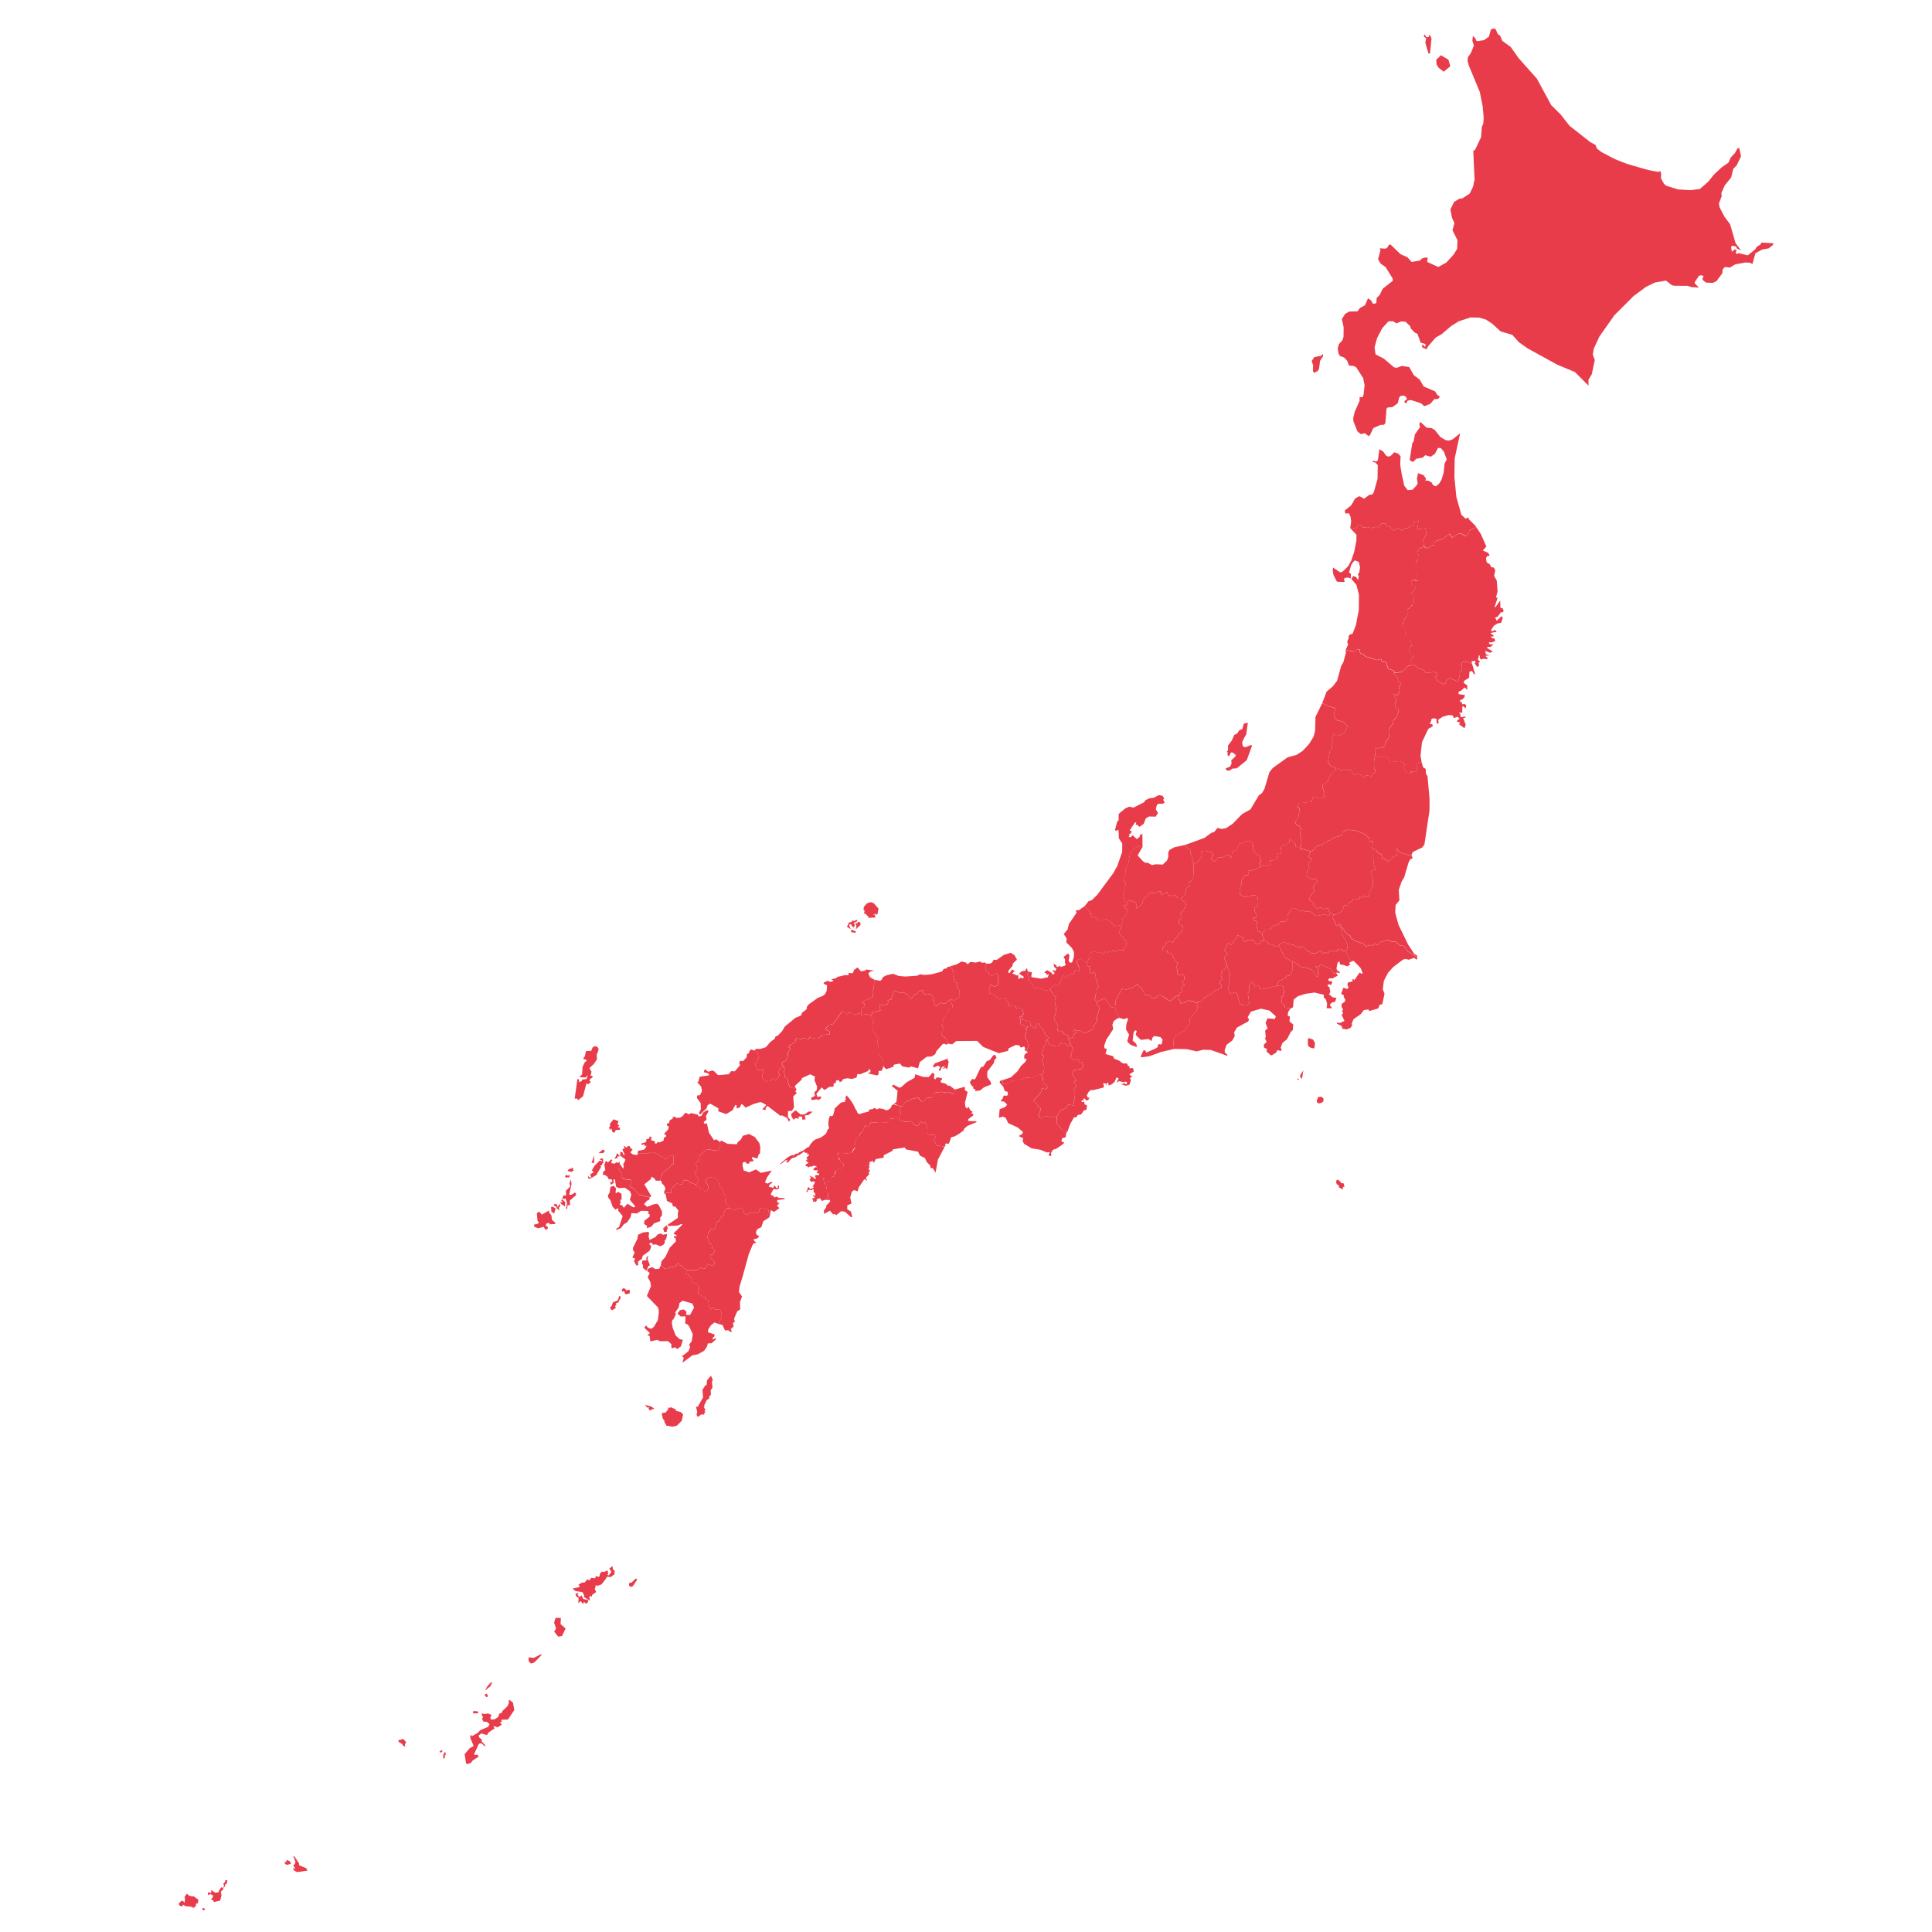 <svg version="1.1" id="svg877" width="1024" height="1024" xmlns="http://www.w3.org/2000/svg" viewBox="0 0 1024 1024" fill="#e83c4b" stroke-linecap="round"><defs id="defs826"><style type="text/css" id="style824"/></defs><g id="g875" transform="translate(66.836 14.997) scale(1.936)"><path id="JP-23" d="M274.27 277.6l-.17-.35.5-1.77-.86-1.4.11-1.46.46-1.37-.25-.32-.89.36-1.14-.35-.97-1.57-.32-1.21.22-2.19 1.69-2.97 1.28.15 1.66-.5 1.48-1.13-.02.57 1.18.87-.03.65.5.21-.09.48.27.32.32.15.3-.21.94.39.52.71.85-.17.92-.73.63-.01.75.47-.07.24.84.05-.02.31.99.5 1.72-1.4.8-.08-.32.83.64.81-.01.51 1.26-.26.85-.55 1.56.3.22.39.84-.27-.31.98.52.5-.58.57.08.47-.46.24-1.46 2-.03 1.06-1.28 1.93-2.75 1.53-.43 1.23.16 2.32-3.41.79-3.43 1.23-2.03.27-.26-.21.8-1.71.49.05.25.57 2.36-1.02.86-.53-.1-.44.45-.36.48.15.22-.19.21-1.14-.57-.7-1.69-.31-.52.46-.24.93-.81-.57-2.13.25-1.42-1.37.31-1.08-.44-.19-.42.59-.27 2.22 1.02.93.15.88-1.69-.6z"/><path id="JP-05" d="M337.52 155.13l-.69-2.75-1.39-1.62.51-.81.74.23.6.89.19-1.14-.26-.41.4-.61.19-1.4-.34-1.41-1.07-.44-.45.43-.54.81-.61 2.06.54.42-.08 1.26-.75-.29-.89.15-.19.25.17.85-2.1-.09-.96-1.84-.22-1.3.14-.73 1.93 1.32.67-.21 1.48-1.46.87-1.57.8-2.39.6-3 .03-1.67-1.72-1.81.51-.11 1.13.35.26-.87.77-.35.54.32.21.49 1.48-.13.81.28 1.35-.38.86.18.5-1 1.31-.11.27.84h.8l1.15 1.19 1-.84 1.25.84.79-.63.76-.05.72-.62.71.1.24-1.08 1.23-.49-.16 2.35 2.13-.23.28 1.84-.41.27-.5 1.22.14 1.31-.4.57-.61.22-.81 1.11.4.49-.15 1.56-.52.46-.05 2.68.62 2.5-.56.18-.49-.48-.82.45.07 1.06 1.12.66-.82 1.47-.39.14.66 1.17.13 1.08-.51 1.19-.27-.03-.61.86-.42.11.21.72-.43 1.34-.78.85.05.81-.45.12-.05.65.39.09.6 1.25-.15.92.53.75 1.12.77-.33 1.06.85.44-.6.3-.47.83.27.22-.28.97.97.38.14.4-.79 1.37.08 1.15-.71.17-1.64 1.57-1.76.36-.27-.18-.24-.45-1.52-.53-.58-1.8-1.06-.08-.35-.77-1.08.27-3.08-.94-.79-.7-.71-.18-.2-1.17-.98.24-.37.46-2.51-.41.68-1.47-.23-.93.39-.78-.04-.53.39-.61.7-.11.94-2.39.8-4.19z"/><path id="JP-02" d="M358.65 125.37l.92-.83.58-1.05.57-1.85.23-2.45.59-1.14-.72-2.06-.86-1.04-.79-.08-.85 1.61-1.13.81-1.52-.42-.67.65-1.81.34-.85.87-.93-.47.69-4.59.42-.66.31-1.84 1.43-2.03-.22-.82.3-.55 1.72 1.57 1.32.11.89.5 1.57 1.97 1.46.85.89.11 1-.37 2.04-1.67-1.49 6.85-.1 5.09.55 5.55 1.37 4.86 1.18 1.09.67-.39.23.55 1.91 1.89-.47.54-1.39.62-.11.83-.89.69-1.24-.77-.68.09-1.72 1.1-.68-1.08-1.96 1.49-1.52.38-.74.5-.04.72-.46.02-1 .78-.94-.01-.46-.68-.14-1.31.5-1.22.41-.27-.28-1.84-2.13.23.16-2.35-1.23.49-.24 1.08-.71-.1-.72.62-.76.05-.79.63-1.25-.84-1 .84-1.15-1.19h-.8l-.27-.84-1.31.11-.5 1-.86-.18-1.35.38-.81-.28-1.48.13-.21-.49-.54-.32-.77.35-.26.87-1.13-.35-.51.11.26-1.78-.19-1.44-.45-.86-.96.05-.15-.82 1.78-1.42 1.02-1.8.65-.44.61-.25 1.23.69 1.43-1.07.81-.1.42-.61 1.02-3.61.07-3.8-.69-.75-.7-.08.17-.39.88.23.38-.43.4-2.95 1.09.69.67.99.64.36.67-.19 1-1.01 1.09.38.65.72-.11 2.27.39 2.52.73 3.28.93 1.19 1.33-.11 1.19-1.28.22-.56-.22-1.24.33-1.45 1.49.54.68.96-.18.55.73-.01.92.45.53.88z"/><path id="JP-12" d="M333.18 262.84l.14-.21.96.42.39-.47-.3-.72.09-.58 1.35-.38-.12-.51.28-.13.24.38 1.51-2.16.57.45.23-.35-.54-1.29-.76-.83-1.21-1.19-.69.29-.35-.76-1.08-2.26.34-.26.22-1.33-1.68-3.22-.05-1.04-.71-1.41.42.03.33.84 1.63 2.01.72.24.2.71 1.04.7 2.46.86.58.72 1.02-.41.86.11.59-.4.8.23.86-.82 2.01-.52 1.08.52.91-.04 1.13.97 1.23.26 1.11 1.53 2.5 1.54-.11.65-.76-.51-1.5.5-.8-.22-.75.19-2.72 2.07-1.39 1.57-1.12 2.16-.29 2.32.47 1.23-.61 2.85-.67.14-.47 1.02-.28.1-2.15.62-.23-.44-1.28.19-.81 1.1-1.97 1.36-.51 1.21.1.58-.45.61-1.04.43-1.17-.21-.19-.72-1.31-.67.03-.29.8.11 1.25-.56-.78-1.66.46-.5-.36-.36.29-.7-.41-.57.01-.83.92-.71.08-.52-.44-.75.06-.39-.75-.46z"/><path id="JP-38" d="M188.1 312.49l.23-.43.35-.26.35.04.02-.2-.29-.13-.38-.16-.47.16-.28.23-.44-.25-.2.38-.4-.13-.14-.23h-.46l.13-.45.17-.13.14-.1.31-.12-.03-.17-.04-.25-.3.03-.22-.37.35-.29-.07-.36-.27-.07.35-.32.16-.04.22-.27.09-.46-.23.13-.4-.05.17-.41-.51.1-.33-.36-.23.06-.35.29-.86.6-.52.14-.33.37-1.1.33-.57.53-.16.31-.31.28-.51.06-.03-.24.35-.22.01-.17-.51.02-.85.71-.51.31-.25.01 2.15-1.81.51-.3.66-.36.57.08.31-.33.31-.14.46-.04.24-.14.1-.18 1.16-.52.86-.64.75-.4.21-.5.83-.99.63-.46 1.55-.56 1.22-.91.21-.24.37-.98.45-.4-.23-.72-.01-.99.2-1.04.24-.66.43.17.43-.29.34-1.22.07-.62 1.77-1.67 1.11-.17-.06-.45.26-.17-.15-.56.36-.6.75.87.98 1.41.72 1.48.38.6.13.43.5.36.95-.32 1.38-.34.37-.1-.12-.46 1.2-.2.24-.26.38.05.37.33.7-.3.68.1.48.1.73.33.5-.07.69-.5.2-.34.14-.44.16-.08.4-.27.33.27.95.13.61.34-.29.68.27.49v1.04l-.22.61-.34.29-.41.01-.65-.01-.47.33-.51-.34-.21.04-.56.77-.21.27-.2.16-2.07.07-.8-.13-1.47.02-.2.17-.22.73-.18.11-.52.19-.34-.34-.2.02-.26.69-.39.79-.4.4-.35.5-.06.55-.22.28-.61.1-.18.65-.25.73-.19.46.29.29.04.52-.36.27-.57.88-.01.27-1.2.34-.21-.13-.66.08-1.3-.21-.41.11-.32.3.35.32.15.94.15.2h.2l.23.72.45.14.27.36.04.57-.08.22-.8.46-1.21.42-.31.52-.18 1.14-.43.03-.17.15-.14.47-.71.9-.19.07-.95-.92-.11-.27-.2.07-.14.29.29.62-.03.26.47.51.21.05.09.3-.2.92.3.31.21.94-.01 1.33-.41.1-.05.38-.32-.12-.94.35-.14-.27-.25-.34-.09-.18-.46.16-.19.09-.26.06-.02.29.02.13-.19.26-.35-.03-.27.01-.25-.04.08-.37-.32-.38.1-.12.36-.04.35-.26-.63-.34.28-.23.24.14.15.04.14-.1-.21-.39.1-.26-.3-.14-.12-.04-.01-.83-.28-.04-.35.33-.42-.24-.38.17-.13.08-.09.21-.05.29-.36-.18.33-.4.02-.38.15-.35.22-.05.2.11.14.34.33-.06.57-.22.13-.27-.3-.12.21-.39.38-.6-.02-.33-.39-.09-.15.01-.22.08-.15.13-.22-.14.05-.25-.36-.17.15-.33.29-.35-.52-.56.51.2.69.34.29.33.35.02-.08-.37-.2-.41.31-.27.56.04.23-.03.09-.16-.14-.34-.28.04-.38-.34.39-.21.04-.31-.8.05z"/><path id="JP-18" d="M252.29 257.91l1.16.72.07.38.31-.04.42-.26-.65-.81.2-.13.54.36.37-.65-.58-.45-.25-.84.59.15.43.69.76-.4.15.35 1.22-.36.23-.43-.25-.32.06-.95-.43-.68 1.24-.99.39.6-.23 1.43.36.54.6-.11.48-1.52.02-1.28-.57-1.13-1.52-1.52.08-1.1-.79-1.19 1.06-1.27.35-1.49 2.1-3.09-.24-.66h.85l1.53-1.09 1.68 1.59.25 1.25.41.38.9-.13.65.76.47.05 1.75-.42 1.86 1.46.24.62 1.89-.48.21.49-.49.37-.25 1.39.5.37-.05.53.79.28-.13.49.64.53.3 1.22-.63.46-.17.78-1.34-.02-1.13.49-.42-.52-.46.45-.52-.17-.49.44-.82-.21-.56.77-.3-.51-1.06.02-1.17-.42-.9.48-.01.97-.99 1.64-1.81-.94-.67.13-.31.67.83 1.76-.13.75-1.1-.32-.35 1.07-1.29.13-.45.87-.46.1-.77-.77-1.04 2.77-.57.28-.35-.4-.66-.01-.05.5-.37.1-.45.74-1.37.26-1.51-.59-1.73-.19-.13-.87-1.31-1.21.29-1-.52-.42.41-.9.88.17-.21 1.09.18.25 2.58.39 1.78-.38.27-.88-.65.27-.03-.5-.57-.11.52-.59z"/><path id="JP-40" d="M147.17 302.8l1.24-1.35.14-.6-.12-.36-.33.01-.06-.68.56-.05.25-.81.85-.52-.08-.39.78-.03.25.3 1.04-.11.68-.4.71-.94 1.1.45.45-.34 1.79.39.43.58.74-.28.32-.77 1.16-.76.4.31-.72 1.35.17.96-.79.7.22.46.66-.13.55 2.53 1.4 2.1.56-.28 1.08.76-.15.37.3.8-.39.52.13.46-1.91.11-.97-.27-.93.23-1.61 1.38-.3 1.65-.49.13-.47.69.3.16.29.95-.14.64-.52.26-.12.38.36.19-.03.62.84.73-.48 1.38-.35.25-1.53-.52-.67-.61-.81.04-.16-.4-.53 1.44-1.5-.17-1.62 1.49.18 1.07-2.14-.08.48-1.1-.32-.8-.74-.78.03-.41-.37-.19.17-1.23.59-1.04 1.85-1.42.51-.86.51.03.02-2.25-.41-.21-.74.25-.99.95-.62-.71-.77-.17-1.7-1.07-.48.22-.86-.24-.69.32-2.63-.08.15-.68 1.61-.32.54-.64.19-.55-.42.3-.15-.45-.27-.16-.45.24-.22-.4 1.19-.35.29-.38-.12-.38.85-.3.15-.61.59.4-.25.37.18.42.82.14.11.7.48-.08.16-.34.66.07 1.04-.49.12-.84.57-.23-.08-.6z"/><path id="JP-07" d="M355.44 223.47l-.62.81-2.49 1.19-.39.66.04.48-3.43-1.04-.57-1.03-.34.46.46 1.3-1.12.49-1.46 1.4-.43-.57-1.14-.42-.33-1.16-.82-.25-.76-1.02-.55-.03-.33-.33.16-1.86-.85.05-.23-.94-1.02-.98-2.39-1-2.41-.28-1.36.59-.18.91-2.79.87-.26.42-.79.19-.23.44-.63.09-.92.74-1.36.24-.71 1.02-.94.43-2.3-.72-.52.2-.01-.37.24-.42-.11-1.34.22-.78-.42-1.39.35-1.28-.47-.93-.68-.16-.59-.8.97-1.4.2-1.16.14-1.19-.67-.56.57-.92 2.15-.24.55-.29.68.24.32-1.19.41-.16.47-.04.39.32.37-.24 1.26.22.48-.23-.38-.82.09-.81-.42-1.03.03-.73 1.53-1.04-.13-.24.71-1.3 1.58-1.71.79-.18.63.68.94-.58.61.39.63-.07.33-.35.97 1.68 1.23-.46 1.47 1.12.74-.56 1.3.26 1.33-1.61-.55-.41-.04-2.01.3-1.71 1.39.66 1.13-.57 1.14.69.37 1.09 2.65-.27.82.28.56.46-.18 1.14.28.75.63.5 1.21.27.15-.16-.47-.39 1.58.06.13-.22-.03-2.17.72-.27.69.18.38 1.28.71.43.05 1.28.44.75.55 6.03v3.31zm-3.43 3.16l.03.01z"/><path id="JP-21" d="M265.76 266.48l-.72-.69.32-.21.02-.93.32-.52.04-1.34.55-.44-.53-.85.09-1-.63-.64.24-.89-.55-.71-.31.5-.78-.29.12-1.6-.66-.07-.26-1.07.98-1.64.01-.97.9-.48 1.17.42 1.06-.01.3.51.56-.77.82.22.48-.44.52.17.46-.44.41.52 1.13-.49 1.35.02.17-.78.62-.46-.3-1.22-.64-.52.12-.49-.79-.28.05-.53-.49-.37.24-1.39.5-.37-.21-.49.5-1.09-.23-.74.61-.23.94-1.67-.04-.39-.76-.43-.25-.58.58-.08.29-1.06.77-.56.25.59.35-.36.92.51.34.77-.26.73.34.08 1.39-1.22.25-1.15 2.08-2.02.55-.02.25.44 1.46-.69.59.05.04.88.21.04 1.35-.8.28.78 1.13.35.71-.34.84.82.94.07.13.51 1.03.66.09.53-.09.78-1.39 1.81.38.55-.05.52-.75.71-.01.81.46.5.72.25-.39 1.57-1 .76-.37.92-.44.1-.52 1.06-.42.07-.33-.33-1.15.35-.35 1.06-.59.25-.11.54.29.39 1.04.01.05.51 1.23.37.8 1.79.78.7-.43 1.28.39.45-.07 1.1.31.55 1.07-.32.57.54v.91l-.65.7.71.98-.87.29.26 1.27-.84.65.01.53-.8.08-1.72 1.4-.99-.49.02-.32-.84-.04.07-.24-.75-.48-.63.02-.92.73-.85.17-.52-.71-.94-.39-.3.21-.32-.15-.27-.32.09-.49-.49-.2.03-.65-1.18-.87.02-.56-1.49 1.12-1.66.5-1.27-.15-1.69 2.98-.22 2.19-1.08-.12-1.69-2.5z"/><path id="JP-10" d="M329.7 242.25l-.31.58-.49.18-.52-.48-2.54.48-1.81-1.34-.86.21-.97-.29-.6.15-1.69-.86-.7-.05-1.23 1.97-.02.93-.42.76-1.53.07-.46.78-1.52.4-.92 1.01-1.23.02-.75 1.01-.36.09-.36-.52-.61-.19-.38-1.77.33-.35-.28-.67-.65-.08-.44-.76.16-.17.46.33.45-.48.03-.81-.42-.44-.23-1.11 1.03-.68.07-1.48-.29-1.15-.83-.25-.7.1-.44.4-.88-.25-.21.31-.43-.07-1.25-.74-.06-1.3.6-1.66-.02-.99.96-1.18.96-.16.01-1.09 1.79-.36 1.55-.83.25.17.36-.63 1.2.44.79-.67-.1-1 .64.03 1.49-.62-.25-.44.29-.95.85.11.09-.26-.27-1.93 1.64-.28.82-.73.12-.95 1.54 1.55.11.76.92.07.23.34.01.37.52-.2 2.3.71-.58 1.54 1.02.44-1.02 1.41.28 1.17-.59.89-.18 1.37 1.47.74 1.23-.07.34.68-.82.65-.4 1.2.33.76-1.19 1.55-.18.96 1.05.78-.04.58 1.11.97 1.01-.29.71.43 1.11-.18.38.24-.09.28z"/><path id="JP-28" d="M227.25 277.27l-1.09.9-1.21-.22-.54-1.37-1.08-.96-.18-.47.7-1.31-.68-.85.35-.32.15-.91-.2-.59.92-.54.06-.93.59-.25.24-1.1.24-.26.67.07.08-.78-.63-.66.44-.8.58.26 1.64-1.15-.26-1.16.15-.43-.73-.96.09-1.08-.73-.34-.49-1.88.12-1.02-.38-.77-.69-.52 2.13-.66 1.22-.74 1.2.31.42.47.82-.67 1.38.2 1.28-.29.45.33.98-.06.02 2.02.86.8.21.61.72.18 1.33-.66.32.54v2.63l-.91.52-1.14-.55-.37 1 .02 1.27 1.49.61 1.32 1.13.76-.46 1.02.02.02.78.86.82-.25.55.55.24.43-.36.81.04.22.06.04.73.85-.18.97.49.29 1.26-.38.21-.17.54-.43-.05-.29.31.4.24.08.97-.24.36 1.4.81.96.14-.91.51.43.25-.47 2.04.74 1.24.15 1.43-.54 1.21-.44-.33.14-.47-.25-.52-.92.32-.42-.6-.97-.13-1.98.94-.1.68-2.58.64-4.27-1.72-1.67-1.65zm9.4 11.08l.22.77-2.06.84-.98.82-1.34.19-.01-.45-.59-.31.06-.5-.43-.16-.54-1.01.67-.96.38.24.47-.24 1.33-2.82.4-.46.41.01.95-1.5.95-.43.77-1.12.55-.29.44.83-.6.72-.15.77-1.78 2.33-.01 1.54z"/><path id="JP-01" d="M344.04 71.29l2.71-2.13.04-.59-1.96-3.17-1.38-.99-.7-1.16.68-2.54-.27-.48 1.64.11.6-.42.21-.54.53-.21 2.75 2.66 1.93.87 1.13 1.28 2.48-.47.17-.42 1.02-.32.72.02-.14 1.17 3.04 1.39 2.2-1.22 1.97-2.15.99-1.6.1-2.35-1.38-2.76.54-1.94-.66-1.44-.45-2.27 1.02-2.1 1.47-.89.76-.05 2.03-1.32.93-1.89.41-1.95-.35-7.86.5-.32 1.64-3.44.21-2.86.38-.79.13-1.6-.3-3.27-.77-3.84-3.04-7.32-.31-1.16.07-.99.86-1.27.79-1.95-.41-1.4.15-1.28.75.77.13.52.39.16 1.76-.28 1.35-.94.55-1.99.87-.31.47.33.56 1.29.59.34.63 1.47 2.32 1.7 2.21 3.12 4.95 5.56 3.91 7.23 2.58 2.55 2.44 3.1 5.58 4.4 1.57.89.33.95 1.26.96 3.7 1.94 3.24 1.28 5.88 1.69 2.79.53.44-.31.29.77-.06 1.28.87 1.55.58.48 3.21 1.01 3.41.21 2.57-.32 2.28-1.99 1.54-1.92 2.18-2.04 1.83-1.26.66-1.45 1.1-1.16.78-1.38.46.03.45 2.23-1.21 2.49-.91.92-.6 2.4-1.73 2.13-.94 2.12.1.83-.77 2.05.22 1.06 1.35 2.58 1.49 1.97 1.52 5.23 1.49 1.96-1.16-.53-.19-.53-1.14-.22-.24.37.21 1.26.86-.67.47.4-.29.55.37.39.4-.28 2.55.62 2.09-1.7.32-.6 1.11-.71.24-.5 3.28.2-.19.5-1.17.91-1.73.31-1.87 1.03-.8 2.93-.77-.36-1.24-.05-2.71.51-1.51.9-1.26-.21-.62.6-.14 1.15-1.6 2.15-1.02.49-1.9-.1-.9-.79.03-.53.33-.31-.55-.37-.73.1-1.19 1.73-.02.41 1.15 1.13-2.01-.12-1.15-.35-3.58-.02-.69-.15-1.58-1.27-3.06.54-2.43 1.18-3.4 2.53-5.27 5.27-4.08 5.8-1.53 3.31-.28 1.67.55 1.44-.82 3.88-.91 1.53v1.61l-3.7-3.72-4.85-2.02-8.09-4.45-2.38-1.67-1.84-2.05-3.21-.94-2.21-2.05-1.82-1.2-1.83-.53-2.38-.04-3.17 1.04-2.08 1.29-2.68 2.28-1.59.89-2.12 2.45-.34.75-1.07-.4-.33-.55.38-.29.59.64.12-.81-1.35-.41-.87-2.37-.79-.4-1.07-1.12-.12-.58-1.27-1.23-1.24-.09-1.25.53-.97-.59-1.21.03-1.68 1.81-1.44 2.75-.71 2.55.28 1.94 2.32 1.2 2.74 2.35.75.14 1.37-.53 2.04.31 1.23 2.21 1.63 1.22 1.08 1.88 3.15 1.36.55.89.79.59-.61.61-.95.01-1.1 1.3-1.66.66-.86-.79-2.78-.91-.93.16-.28.62-.41.1-.18-.61.68-.45-.2-.67-.59-.37-.86.08-.41.33-.43 1.68-1.44 1.06-1.29.1-.35.33-.31 3.94-.4.48-.94.03-1.96.87-.9 1.89-.39.32-1.02-.8-1.14.22-.9-.71-1.08-2.72-.09-.86.41-1.77 1.35-3.03v-1.05l.77.08.29-.59.31-2.7-.4-1.98-1.9-2.94-.67-.36-1.3-.12-.51-1.33-.85-.88-1.14-.41-.39-.73-.19-1.39.31-1.12.94-1.03.33-.95.03-2.65-.49-2.23.92-1.45 1.12-.62 2.28-.06.61-.91 1.39-.73.85-1.92.82.57.56.97.89-.23.09-1.39.82-.84zm14.72-61.43l-.09-1.23 1.28-1.25 2.07 1.21.51 1.81-1.81 1.49-1.37-1.07zm-31.88 81.17l-.29 2.22-.39.63-.65.23-.02.36-.61-.54.06-1.71-.42-1.11.74-1.09 1.91-.38.46-.52.03.64zm30.35-86.78l-.26 2.59-.39.13L355.7 4l.22-1.31-.61-.34.09-.73.65.85.66-.15-.02-.59.34.27.35.78z"/><path id="JP-34" d="M191.21 290.66l-.78-.7-1.45 1.75.31.9.76-.2.32.31-.15.21-.7.53-.28-.28-1.54.26-.18-.59 1.14-.63-.25-.46.14-.63.53-.44.08-.97-.71-1.73.15-.97-1.31-.65-2.28 1.04-.02.37-1.73 1.61-.21.51.27.15-.33.19-1.28-.31-.5-1.46.08-.63-.92-.78-.24-1.36.17-.81-.3-.68-.49-.63.3-.64.6-.18.63-.68.21-1.78.7-1.03-.55-.34.3-.48 1.45-.86.31-1.14.79.11.4.48.21-.44 1.24-.13.52.42.51-.43-.07-.25.41-.14.25.41 1.63.13 1.47-1.06 1.76-.14-.01-.87-.69-.21-.38-.47.85-1 1.19-.25 2.4-3.33.4-.07 1.15.7.79-.62.98.79 1.42-.42.58.22v.26l2.1-.32.42.5 1.01 1.22-.46 1.21-.01 1.6 1.6 2-.29 1.12.41 1.9-.01 1.38 1.21 1.65.12 1.74-.45 1.24-.88.09-.04.9-.33.31-2.4-.51-.04-.21.57-.19-.04-.6-.56-.21.07.43-.66.3-1.65.67-.74-.09-.23.98-1.26.39-1.28-.21-1.15.26-.35.57-.55.26-.25-.56-.71.08-.26.86-.45-.15-.04.98-1.16.08z"/><path id="JP-08" d="M347.55 240.03l-.1 2.12.89 3.27 2.68 5.5 1.63 2.49.82.47.04.45-2.5-1.54-1.11-1.53-1.23-.26-1.13-.97-.91.04-1.08-.52-2.01.52-.86.82-.8-.23-.59.4-.86-.11-1.02.41-.58-.72-2.46-.86-1.04-.7-.2-.71-.72-.24-1.63-2.01-.33-.84-.42-.03-.39.35-.39-.1-.87-1.96.17-.89.73-.06 1.65-.87.55-1.69 1.13.28.12-.88 1-.47.13-.45 1.56-.08.26-.13.05-.52.67.24.41-.46.44-.02.28.39.67-.21.21-1.17.92-1.85-.02-1.81-.57-1.95.28-.38.95-.21.1-.31-.63-1 .22-1.3-.28-.99.09-1.99.55.03.76 1.02.82.25.33 1.16 1.14.42.43.57 1.46-1.4 1.12-.49-.46-1.3.34-.46.57 1.03 3.43 1.04.04.02.03.01.18.64-.63.17-.49.95-1.18 4-.7 1.17-.78 2.27.16 2.88z"/><path id="JP-17" d="M271.76 220.87l-.06-1.29-.32-.14-.36.34-.3-.28.61-2.33.4-.35v-1.67l.35-.38 1.44-1.17 1.13-.51 1.13.28 2.9-1.48.42-.58.98-.48 1.27-.17 1.32-.71 1.03.13.47.66-.24.47.41.81-.61.29-1.01-.04-.53.36-.28 1.17.6 1.05-.66.98-1.79-.05-.89.5-.57 1.49-1.16.86-.56-.53-.49-.08.17-.61h-.35l-1.46 2.17.54.23-.17.62-.51.12.12.43-.26.39.56.09.56-.57 1.13 1.11.75-.65.2-.68h.56l.04 3.49-1.24-.1-.72.26-1.4 1.37-.6 3.49-.55.65-.16.98.23.46-.76 1.23.19 1.13.46.58-.75 2.96.45 1.88-.32.42.14.88.25.58.76.43.04.39-.94 1.68-.6.23.22.73-.5 1.09-1.89.48-.24-.62-1.86-1.46-1.75.42-.47-.05-.65-.76-.9.13-.41-.38-.25-1.25-1.68-1.59 1.1-1.4.92-.32 1.41-1.36 4.47-6.03 1.09-1.97 1.33-3.8.04-2.3-.95-1.48z"/><path id="JP-03" d="M373.89 165.92l.42.16.05.45-.83-.04.53.53.5-.01.33.68-1.03.43-.73-.03.01.36.49.27.55-.12.01.24-.66.53-.74-.03-.26.27 1.67 1.04-.86.3-1.26-.53.21.97 1.02.26-1.22.18.74.57-.27.28-1.09-.08-.47.25-.42-.47.04-.57-.35-.17.06.61-.3.44.69.86-.43.06.11.91-.47.34-.72-.96.25-.53-.2-.19-.92.09.16.75-1.17-.49-1.44-.13-.24.52.11 1.78-.68.7.1.51-.5 1.94-2.45-1-.9.87-.17.7-.52.18-1.77-1.01-.47-1.09.59-.55-.25-.5-.72-.2-2.21.25-.55-.81-1.44-.48-1.22-.91-.95.14-.08-1.15.79-1.37-.14-.4-.97-.38.28-.97-.27-.22.47-.83.6-.3-.85-.44.33-1.06-1.12-.77-.53-.75.15-.92-.6-1.25-.39-.09.05-.65.45-.12-.05-.81.78-.85.43-1.34-.21-.72.42-.11.61-.86.27.03.51-1.19-.13-1.08-.66-1.17.39-.14.82-1.47-1.12-.66-.07-1.06.82-.45.49.48.56-.18-.62-2.5.05-2.68.52-.46.15-1.56-.4-.49.81-1.11.61-.22.4-.57.46.68.94.01 1-.78.46-.02.04-.72.74-.5 1.52-.38 1.96-1.49.68 1.08 1.72-1.1.68-.09 1.24.77.89-.69.11-.83 1.39-.62.47-.54 1.37 2.04 1.54 3.46-.98 1.08 1.39.6.46.64-.12.25-.49.01-.36.54.11.98.33.48.51.17.49.89.69.12.4.7-.32 1.6.72 1.21.23 2.98-.42 1.69.44.07-.85 2.57h.25l1.33-1.8.02 2.02.6.08.29.7-.15.36-.62.08-.86 1.17-.7.25.43.88 1.16-1.13.31-.05.2.37-.43 1.33-1.12.26-.89.6-.81 1.19.34.35.79-.42.44.54-1.7.29z"/><path id="JP-39" d="M200.54 317.38l-.24 1.03-1.01-.35-.6.44-.44 1.59.34 1.66-1.14.48-.02 1.1 1.03.63.33 1.48-.31.05-1.68-1.5-.77-.11h-.35l-1.21 1.04-.59-.36-.28.2-.91-1.06-1.59.88-.09-.84.68-1.01-.05-.36 1.16-1.26-.24-.38-.83.07.05-.38.41-.1.01-1.33-.51-1.25.2-.92-.76-.86-.27-.88.34-.37 1.05 1.18.19-.07.85-1.38.6-.17.49-1.66 1.21-.42.89-.67-.04-.57-.71-.51-1.08-2.18.73-.41 2.17.26 1.2-.34.94-1.42-.32-.8.62-1.84.83-.38.06-.55.75-.9.65-1.48.54.33.52-.19.59-1.01 4.34.04.97-1.2.71.3.47-.33h1.06l.37.54 1.34.52 1.81-.17.65.9.79.32.61-.2.42-.81.39-.13.25.46.7-.17.51 1.26.1 2 1.97.05.23.8-.47.54.1.47.78 1.19 2.11.22-1.88 3.58-.65 3.57-.74-1.21h-.61l-.12-.73-.98-1-.43-1.03-1.41-.68-.51-1.08-3.23-.6-.45-.55-3.15.5-.25.47-2.33 1.17.02.64-2.19.41-.55 1.07-.25-.58-.92.3.08.62-.27.28.21.44-.34.8.34-.09.07.53-.33.19.19.56-.9.94.25.73-.24.15-.07-.4-.44.03z"/><path id="JP-37" d="M213.71 288.54l2.14-1.22.18-.96 2.08.7 1.61.07 1.07-1.2.53.38-.19.96.18.37.36.06.13-.4.45-.09 1.11.23-.01.41-.39.31.19.48 1.13.26.82.63.39-.06 1.37 1.05-.16.96-.42.22-1.09-.58-.28.3-1.63-.26-1.7.18-.74.58.06.42-.32.34-1.24.14-1.17.91h-.47l-.86-.97-1.38.25-.76.29-.28.5-.58-.19-1 .84-.14.51-.62.22-1.88-.74.69-.5.33-3.08-1.51-1.21.07-.33.31-.09 1.59.8.55-.17z"/><path id="JP-43" d="M153.66 339.94l-1.25-.65-.26-.49-.57-.13-.4-.71-.54.76-.91.41-.84-.01-.6.55-1.04-.16-.32-.62-.54-.26.18-1.08 1.04-1.13 1.25-2.63 1.66-1.67-.12-.96-.38-.03-.07-.45.67.03.13-.22-.9-.55 2.44-2.42-.23-.2-1.11.46-2.62.1.01-.38 2.72-1.83-.02-1.52.23-.35-.85-1.16-.77-.18-.13-.75-1.46-.68-.32-1.75-.57-.48 2.14.08-.18-1.07 1.62-1.49 1.5.17.53-1.44.16.4.81-.04.67.61 1.53.52-.01.29.87.17.6.79.63.05.4.63.38.01.49-.63.18-.85-.83-1.21.13-.74 1.02-.56 1.41.26 1.04 1.09.19 1.17.86.78.59 1.62.21 2.27 1.4 1.27-1.26.16-.56 1-.03.9-.97.64-.2.93h-.59l-.36.54-.25 1.41-.46.34-.71-.21-.29.72-.4.17-.25 1.38.25 1.13.42.68.44.09.19 1.15.76.68-.63 1.03-.56.03-.2.59 1.15 1.34.17.91-.88.11-1.11-.36-.7 1.19-.4.13-.85-.35-1 .71zm-6.02-9.78l.47-.07-.23 1.28-.54.76.28.09-.56.85-.83.38-1.19-.52-.9.08-.06-.38-.51-.17-.39.4.5.4.05.44-.43.99-1.86 1.35-.23.86-1.06.71.05.96-.47.17-.66-1.1.25-.87-.73-.21.65-1.42-.44-.58-.02-.72 1.19-2.41.18-1.13 1.39-.65 1.41-.15.24.28-.15.92.26 1.03 1.62-.81.6-.72.87-.27.57.37zm-5.17 7.12l-.08-.71.58-.59-.22.96.66 1.7-.46.28-.47 1.24-1.02-.82.08-.75-.34-.36.14-.87zm5.67-7.95l-.53.27-.36-.16-.22-.87.96-.89.33.88-.32.42z"/><path id="JP-14" d="M315.06 262.06l.41-1.13 1.79-.83.46-.65.71-.1.49-.52.34-.7.02-2.61.6.13.46.55.61-.03.59.99.86-.16 2.17.71 1.35 1.89.3-.03.19-2.02-.79-.62.22-.23.49.47.76-.91 2.68 1.27.33.67.48.23.01.38.64-.19h.06l.42.73-1.49.78-.74-.06-.41.41.38.45.4-.12.4.29-.41.88-.35-.25-.47.08-.1.39.49.26.27 1.32-.34.7.96.78 1.07.23-.43 1.06-.71.09-.65.55.12.59.34.09-.04.43-1.34-.03.15-1.18-.33-1.18-.63-.68.06-.63-2.54-.62-2.45.34-2.12.66-1.16.93-.17 2.09-.64.35-1.52-.21-.13-.68-.7-.54-.24-1.51.57-.63.27-.96-.34-1.53-.15-.24z"/><path id="JP-46" d="M144.46 355.54l1.13-1.89.27-2.34-.2-1.07-3.09-3.19 1.13-2.7-.18-1.09-.73-1.4.57-1.08-.72-.58.21-.54.84-.43.52.01.68.46 1.08-.1.44-.96.54.26.32.62 1.04.16.6-.55.84.01.91-.41.54-.76.4.71.57.13.26.49 1.25.65-.48 1 .65.23.82.79.42 1.42 1.08.35.74.85-.12 1.26-.2.07.17.88.65.1.3.36 1.08.13-.18.61.79.19.16 1.57.55.97.5-.58.71.64.96-.11.47.29.3.92-.25.62.19.84-.62.66-.12.72-1.17-.42-.99.78-.7 1.09-.08.8 1.77.61.02.43-.65.71.18.18.79-.28.12.25-1.27 1.13-1.01.03-.21.84-.79 1.17-1.76.98-1.44.25-2.74 2.05.36-1.36-.51-.4 1.8-1.39.44-1.12-.25-.72.7-.89.27-1.93-.94-2.06-.46-.6-.67-.28.11-1.94-1.35.03-.87-.82.68-.91 1.05-.2.74.62-.11.83 1.06.09 1.13-2.06-.49-1.1-2.67-.78-.84.67-.22 1.19-.93 1.34.15.54-.7 1.47-.24-.03-.16.98.26 1.32.8 2.06 1.07.98.89.23-.52 1.76-1.03.74-.62-.49-.76.29-.24-.29.06-.82-.96-.85-2.12.02-.86-.37-1.86.41-.18-1.48-.64-.23.72-.55-1.54-1.48.54-.66.26.48 1.03.51zm4.64 21.96l1.42.63-.06.33 1.37.37.67.63-.38 1.76-1.31 1.32-1.24.3-1.69-.28-.26-.79-.22.18.01-.69-.45-.58-.27-1.14.04-.47.94-.08.74-.91.01-.47.55.09.11-.37zm8.86-2.67l-.18-2.06.82-1.3.3.01.15-1.34 1.06-1.27.51 1.14-.24.56.16 1.58-.51.72.08 1.15-.48.63.04.47-.69.42-.74 1.52.14.28-.22.25.43.52-.23.47.27.35-.33.12-.01.46-.81-.01-1 .68-.3-.58.17-.88-.34-1.35.48.01zm-24.13-24.35l-.77.47-.41-.29-.13-.56.37-.21.39-1.12 1.32-.49.43-1.24.36.17-.05.49-.63 1.15-.6.18.11.41-.38.41.26.32zm2.16-4.5l-.32-.56.35-.47.54.08.38.49.85-.19.12.38-.03.6-.91.3-.51-.27.08-.33-.4-.33zm7.82 31.36l.69.49-.01.26-.4-.07-.67.39-.38-.45.08-.48-.5.13-.53-.75z"/><path id="JP-26" d="M245.18 270.62l.17-.53.37-.21-.29-1.26-.97-.49-.86.18-.04-.74-.22-.06-.81-.04-.42.36-.56-.24.25-.55-.86-.83-.02-.77-1.02-.03-.77.47-1.32-1.14-1.49-.61-.02-1.26.37-1 1.14.55.91-.52.01-2.63-.33-.54-1.33.66-.72-.18-.21-.61-.86-.8-.02-2.02.26.3.97-.02.59-.3.45-.78.81.06 1.92-1.35 1.89-.6 1.08.68.66 1.2-1.07 1.01-.19.74-1.09 1.32.06.6.3-.01.59-.97.61.34.13.17-.64.55 1.35.61.25-.33.14 1.38.48-.48.84.21.05-.51-1.26-.79.85-.68.93-.11.15-.58.35-.01.01.57.41.25-.41.89.52.42-.29 1.01 1.31 1.21.13.87 1.73.19 1.5.59 1.37-.26 1.18 1.84.42-.01-.38 1.44.43 2.11-.31 1.74-.34.25.29 1.17.89 1.51-.24 1.07.71.47.73-.38.13.88.31-.05.3.37.4-.15.61.6-.26.26.15.41.45 1.2-.34.75-.58-.08-.49-.67-.99-.01.08-.36-.74 1.13-.73.08-1.92-.52-.52-1.22.28-.62-1.02-1.15-.31-1.06-1.24-1.15v-.62l-.75-.02-.26.68.38.42-.79.26-.69-.73-.25.11-.07-1.16-2.16-.6z"/><path id="JP-24" d="M271.27 288.59l-.19.13.66-1.2-.57-.33-.66 1.41-1.1.74-.37.05-.27-.79-.28.09-.23.84-.09-.69-.7-.01.28.94-.22.24-2.95.72-.41-.11-.64.55-.55 1.01.35.61.42-.06-.35.69-.61.1-.37-.54-.41.11.18.32-.7.24.18.32.68-.1.01.68.72.37-.17 1.2-.66.09-.78 1.13-.94.18-.41.66-.61-.03-1.06 1.88-.72 2-1.29-.27-1.7-1.94.07-1.92 1.1-1.72 1.21-.39.83-1.12 1.62.25-.14-1.33.24-.27.12-1.75-.37-.68.73-1.36-.69-1.15.67-.36-1.16-1.85.5-.95 2.18-.32.39-.94-.29-.96-.65.26-.46-1.01-.82.27-1.04-.51-.26-.41.44-1-.05-.6.38-.52-.8-1.57-.45-1.21 1.34-.55-.07-.51.77-.63-.08-.25-.62-.05-.07-.25.47-.39.32.38 1.02-.02 1.34.66 2.33-1.13.21-.92.79-1.1.04-1.38.73-2.5-.71-.73-.08-.85 2.21-.95 1.7 2.49 1.08.12.32 1.21.97 1.57-.76.2-.92.69-.36 1.02.26 1.12-1.93 2.95-.56 1.63.06.66.67.29-.38 1.33 2.1.61.28.68 1.28.47 1.08.81 1.18.03.22.65.56.13-.21.28.16.28.71-.13.28.29.08.73-1.13.67.11.33.63.14-.63.71.29.47-.46 1.27-.97.27-1.37-.47 1.08-.16.54.27.07-.65-.48-.12-.27.2-1.46-.34z"/><path id="JP-04" d="M357.32 189.61l-.41.71.32.25.34-.15.18.65-1.26.75-1.71 3.62-.4 3.7.32 1.95-.69-.18-.72.27.03 2.17-.13.22-1.58-.06.47.39-.15.16-1.21-.27-.63-.5-.28-.75.18-1.14-.56-.46-.82-.28-2.65.27-.37-1.09-1.14-.69-1.13.57-1.39-.66-.06-1.98 1.72-.01.99-.55.19-1.02 1.11-1.58-.23-1.23.16-1.02 1.05-1.32-.16-.6 1.09-1.14.61-1.6-.2-.7-.6-.39-.27-.91.38-.65-.03-.54-.61-1.37.1-.23.66.35.4-.1.43-1.15-.22-.97.68-1.1-.83-.45-.19-1.06-1.06-1.02.23-.35.27.18 1.76-.36 1.64-1.57.71-.17.95-.14 1.22.91 1.44.48.55.81 2.21-.25.72.2.25.5-.59.55.47 1.09 1.77 1.01.52-.18.17-.7.9-.87 2.45 1 .5-1.94-.1-.51.68-.7-.11-1.78.24-.52 1.44.13 1.17.49.85 2.85-.38-.12-.51-.82-.69.2-.09 1.67-1.36.84-.15.56 1.02.68-.05 1.21-.71-.64-1.01.94-.6.18-.03.72 1.72.21-.12.68-.72.64-.47.05.03.49.45.2.16.54.48-.17.61.36-.29.95-.47-.65-.36.11v1.65l-.93-.02.36.32.12.94 1.33-.16.03.29-.66.12.69 1.8-.34.98-1.46-1.06.26-.52-.93-.27.26-.45.57-.22-.54-.64-1.13.38-.17-.66-.27-.11-.97-.06-1.56.45-1.25.84.12.92-.54.17-.07-1.38-.92-.12-.51.31z"/><path id="JP-45" d="M168.94 341.18l-1 3.38-.15 1.45.83 1.17-.56 1.56.06 2.02-.79.46-.9 2.09.24.8-.55.34.19.96-.78.73.34.71-.51.03-.52-.46-.88.08-.68-1.51-1.05-.26.12-.72.62-.66-.19-.84.25-.62-.3-.92-.47-.29-.96.11-.71-.64-.5.58-.55-.97-.16-1.57-.79-.19.18-.61-1.08-.13-.3-.36-.65-.1-.17-.88.2-.07.12-1.26-.74-.85-1.08-.35-.42-1.42-.82-.79-.65-.23.48-1 2.57.05 1-.71.85.35.4-.13.7-1.19 1.11.36.88-.11-.17-.91-1.15-1.34.2-.59.56-.03.63-1.03-.76-.68-.19-1.15-.44-.09-.42-.68-.25-1.13.25-1.38.4-.17.29-.72.71.21.46-.34.25-1.41.36-.54h.59l.2-.93.97-.64.03-.9.56-1 1.26-.16.48.58.38.01 2.02-.7.83.86-.18.47.19.29.9.3.52-.44 2.23.02.49-.58.15-.74.8-.15 1.64.62-.26 1.56.56.01-.23.52-1.56.97-.59 1.67-1.08.53-.4.87.23.63.73.53-.66.54-.9.17.19.55.59.35-.92.36-1.17 2.78z"/><path id="JP-15" d="M301.12 218.98l1.85-1.22 2.56-2.64 2.31-1.3 2.29-3.85.84-.58.68-1.18 1.38-4.61.91-1.1 4.07-2.93 2.38-.63 1.71-1.11 1.75-1.88 1.24-2 .41-1.59.13-3.88 1.85-3.75 1.81.96 1.48.32.24.29-.4 1.99.8 1.13 1.84.48 1.15 1.23-.79 1.59-1.37.86-1.58-.22-.52.82.16 1.31-.34.82.35.76-.69.51-.59 3.17.66 1.16.66.32.45-.13.45.77-1.58 1.71-.71 1.3.13.24-1.53 1.04-.03.73.42 1.03-.09.81.38.82-.48.23-1.26-.22-.37.24-.39-.32-.47.04-.41.16-.32 1.19-.68-.24-.55.29-2.15.24-.57.92.67.56-.14 1.19-.2 1.16-.97 1.4.59.8.68.16.47.93-.35 1.28.42 1.39-.22.78.11 1.34-.24.42-.23-.34-.92-.07-.11-.76-1.54-1.55-.12.96-.82.73-1.63.28.27 1.93-.1.25-.84-.1-.29.95.25.44-1.49.62-.65-.03.11 1-.79.67-1.2-.44-.36.63-.25-.16-.12-.48-.38-.25.52-.85-.23-.46.14-.73-.98-.45-1.03-1.09-.04-1.55-.42-.94-.81-.23-2.56.81-.73 1.56-1.19.53-.26 1.65-.25.04-.29-.63-.85-.06-1.01.66-1.24.02-.93 1.06-.95-.69.55-1.29-.37-.56-1.86-.39-1.01.09.08 1.29-.78 1.31-1.37 1.05-.59-1.68v-.77l-.39-.6-.03-1.19-.82-.25-.7-.81 5.42-1.98 1.81-1.33.86-.3.92-1.1 1.11.28zm5-24.77l-.59 1.26.19 1.07.7.3 1.61-.65.2.25-1.42 3.93-2.75 2.23-1.1.06-1.01.61-.74-.15-.21-.47 1.31-.57.34-.84-.1-.85 1.11-1 .23-.89-.25.41-.52-.58-.61-.1-.56 1.05-.41-.24.01-.88-.23-.15.35-.35.03-1.37.98-1.25.7-1.59.78-.38.68-.99.71-.18.46-1.54 1.09-.26-.44 3.21z"/><path id="JP-20" d="M288.36 264.81l-.01-.53.84-.65-.26-1.27.87-.29-.71-.98.65-.7v-.91l-.57-.54-1.07.32-.31-.55.07-1.1-.39-.45.43-1.28-.78-.7-.8-1.79-1.23-.37-.05-.51-1.04-.01-.29-.39.11-.54.59-.25.35-1.06 1.15-.35.33.33.42-.07.52-1.06.44-.1.37-.92 1-.76.39-1.57-.72-.25-.46-.5.01-.81.75-.71.05-.52-.38-.55 1.39-1.81.09-.78-.09-.53-1.03-.66-.13-.51.9-.86.42-.81-.02-.75.39-.53.61-.17-.12-.49-.21.04.11-.77 1.18-.7.2-4.18 1.37-1.05.78-1.31-.08-1.29 1.01-.09 1.86.39.37.56-.55 1.3.95.69.93-1.06 1.24-.03 1.01-.65.85.06.29.62.24-.04.26-1.65 1.19-.53.73-1.57 2.57-.81.81.23.42.94.04 1.55 1.03 1.09.98.45-.14.73.23.45-.52.86.38.24.12.48-1.55.83-1.79.36-.01 1.09-.96.16-.96 1.18.02.99-.6 1.66.06 1.3 1.25.74.43.07.21-.31.88.25.44-.4.7-.1.83.25.29 1.15-.07 1.48-1.03.68.23 1.11.42.44-.03.81-.45.48-.46-.33-.16.17.44.76.65.08.28.67-.33.35.38 1.77.61.19.36.52.36-.09-.1.46.52 1.05-.2.52-.4-.01-.73.94-.97.01-.54-1.14-1.76-.03-.22.41-.48.09-.48-.53.01-.67-1.43-.58-1.77 2.71-.72-.62-.2.12-.97 1.97.88.86-1 1.1.73 1.77-.58 1.64-.36-.14-.56.65.33.26-.41.56.42 1.31-.74.26v.67l.53.67-.14.72-1.65.63-1.21 1.01-1.28.64-.21.43-.51.01-.46.93-1.07.11-.84.26-.22-.39-1.55-.3-.86.56-1.25.26v-.51l-.63-.81z"/><path id="JP-29" d="M258.47 277.9l.8 1.57-.38.52.05.59-.43 1.01.26.41 1.03.5.82-.27.47 1.01.65-.27.29.96-.39.95-2.18.32-.5.95 1.15 1.85-.66.36.69 1.16-.72 1.36.37.68-.13 1.75-.24.27.14 1.33-1.62-.25-.82 1.11-1.21.39-1.1 1.72-2.01.34-.66-.41-.66-.01-1.15.68-.22-.57-.37-.13.71-1.83-.28-.51-.58-.21.06-.52-1.14-.96.12-.54 1.5-1.45.38-.58-.01-.71.54-.27.81.37.39-.6-.21-.65-.89-.5-.2-1.72-.4-.68.61-.37.19-1.1-.08-1.17-.53-1.25.57-.9-.21-.45-.38-.07.51-2.37.51-.44.16-1.36.35.06.52 1.22 1.92.52.73-.08.74-1.13-.08.36.99.01.49.67.58.08z"/><path id="JP-42" d="M144.39 321.96l.95-.14.49.36.88 1.71v1.1l-.61.8.23.31-.21.49-1.61.6-.66.85-1.27.47.03-.68-.8-.49.08-.87 1.41-1.12.06-.61-.47-.25.19-.42-.26-.29-1.86-.03-1.08.71-1.53-.09-.19.99-.94 1.49-.96.57-.84 1.1-1.31.48.24-.54.59-.24 1.01-3.05-1.29-1.53.19-.45-.56-.09-.18.41-.9-.87-.6-1.76-.63-.82-.07-.57.46-.73.23-1.58.97-.27.56.72-.15 1.17.39.09.25-.42 1.01.62.02 1.63-.38-.01.15.72-.32.66.59.06.59.76.97-1.13 1.63 1.03.57-.25-1.53-1.8.39-1.47-.38-.94-1.4-.94-1.56.12-.83-.39-.32-2.01-.45.09.22.81-.88.59-.19-.72.64-.08-.23-.69-.82-.06-.34-.68-.73-.49-.55.01.13-.89.58-.42-.26-1.42.4-1.14.59.46.9-.88.29.27-.35.53.19.27.75.15.66-.46.34.32.33-.45.21.84-.59.99 1.05 1.38.03 1.26 1.38.58 1.02-.1.36.87-.1.42-.52.1-.05.36 1.15.77 1.55 1.65 2.8.68-.05.6-.68.34-.8.93.85.74zm-18.32-34.3l.35-1.14-.56.71-1.32-.05-.5-.3.52-.14.28-.44.13-1.99.67-1.35.41-.18-.02-.42-.78-.11-.03-.37.37-.44.3-1.43 1.44-.07.39-.96.71-.35.65.29.31.61-.55 1.46.07 1.24-.76 1.21-1.3 1.23.57.97-.26 1.12.49.06.11.29-.88.74.03.4.38.16-.67.63-.61-.13-.91 3.46-1.37 1.09-.2-.45-.72.01.76-5.44.48.3-.12.61.85-.28.02-.39zm-9.63 37.35l.14 1.19.94.82-.08.33-1.45.1-.22-.45-.74.25-.15.58.51.27.11.39-.43.44-.38-.13-.35-.67-1.6.39-1.11-.51.27-.82.2.3.96-.41-.44-.67-.17-1.9.33-.45.47.04.54.68 2-1.13-.01.47zm5.18-7.19l-.31 1.55.65-.04.87-.58.32.14.03.57-1.71 1.49.08 1.28-.69-.06-.13 1.09-.32-.16.31-1.54-.46-1.31-.27.3-.6-.27.41-.77.7.02-.12-1.21 1.19-1.24-.16-.96.38-.99.16 1.34zm8.27-7.75l.31.1.06-.34-.55.01.15-.38.63-.08.16.66-.19.26.32.31-.47.21-.03.42-.45.1.22.36-1.35 2.28-1.85 1.04-.41-.28.07-.54.38.44.44-.03-.28-.88.92-.52-.45-.59.77-1.26 1.29-1.3zm-13.11 12.54l.83.52-.43 1.36-.75-.49-.08-1.28zm2.94-.38l-.53-.26-.4-.66.71.1-.37-.54.2-.33.9.82-.11 1.23zm2.64-10.19l-.02.42.32.14-.56.28.04.24-1.14-.24-.06-.27.44-.38.58-.03.05-.32zm-3.98 11.59l-.16-.41-.35-.08-.02-.42-.82-.53.33-.36.57.16.26.74.37-.81.18.07.13.43-.44.54.2.29zm9.2-13.4l.55-1.66v2.09l-.72-.1zm3.33-2.56l-.45.29-1.1-.06 1.17-.93.54.35zm-10.14 6.9l-.23.13-.39-.31.32-.54.43.27.59-.18-.18.68z"/><path id="JP-47" d="M96.19 466.71l.83-.81 2.11-.89.38-.75-.74-.6-1-.1-.33-.83.31-.35-.38-.53.06-.6.52.27 1.11-.17.77.3.19.2-.34.71.32.48.92-.11.94-.6.31-.9.82-.39-.02-.31 1.44-1.37.42-1-.09-.59.25-.12.91.71.39 2.04-1.76 2.62-1.76.03.05.69-.52-.1.55.79-1.15.72-1.15-.38.33.67-1.71 1.16-.33.67-1.59-.45-.75.57.21.58.7.53-.07.48.99 1.06-.05.35-1.01-.89-.67.14-1.32 2.79.2.3.74-.1.28.56-1.64 1.05-.45.63-.95.34-.39-.21-.39-2.51 1.4-1.64.96-.49.05-.26-.88-2.1.03-.64.16-.15.24.38zm35.08-42.13l-1.1 1.43-1.07.4-.5-.19-.28 1.13.38.75-1.07.74-.18.6-.35-.3-.29.3.21 1.01-1.64-.93.03-.5-.45-.87-1.89-.3-.85-.66 1.8-.45.18-.19-.38-.46.97-.56.76-.04.72-.88.53.33.55-.71 1.04.12.3-.74.3.31.56-.01.23-.9.49-.52.51.15 1.04-.46.16.95-.22.26.37.19.72-1-.57-.93.89-.62.11.91.48.33-.07 1-1.01.73-1.02-.09zM19.83 512.37l-.22.94-.5.16.03.73-.4-.04-.11.46-.85-.37-1.59-.15-.59-.42-.12.46-.75-.1-.38-.54.83-.91.52.19.27.45.18-1.2-.19-.39.66-.95.71.59 1.23.16zM118.99 436l-.05.87 1.38 1.22-.97 2.05-1.03.19-1.12-1.37.51-.9-.54-1.57.42-1.32 1.44.04zm-94.63 74.41l1.06-.13-.05-.35.71-1.03.44.28.33-.74-.26-.44.51-.56.06-.49.57.1-.14.79-.59.52.11.29-.51.5-.03.42-.62.54.16 1.09-.36 1.4-1.69.37-.24-.46-.62-.29.5-.46.11-.58-.86-.41-.3.36-.31-.33.14-.51.83.18-.01-.8zm21.34-6.62l.17-.26.12.38.34-.03-.56-.99.45-.33.14-.65-.56-1.37.18-.19 1.38 2.04.01.52 1.91.79.4.67-2.86.41-.93-.5zm66.54-56.89l-.59.55-.8.23-.57-.52-.14-.81.21-.37 1.23.17 1.89-.96.38.04zm11.68-17.61l.39.18.3-.52.61 1.09 1.12.16.21.33-.28.58-.38.18-.55-.51-.18.65-.71-.83-.66.51.1-1.4-.63-.38-.27-.69.69-.29.19.22-.3.23zM75.6 469.71l-.89-.5-.26-.5 1.45-.38.79.92-.38.49.14.71-.66-.3zm64.35-45.08l-1.2 1.87-.58.22-.49-.38.05-.73.61-.07 1.2-1.14zm-96.49 77.84l.01-.67.31.37.2-.73.9.39.24.7-1.2.27zm55.41-48.5l.9-1.03.5-.09-.59 1.1-1.46 1.17zm-2.64 6.79l.24.54-1.3.04-.26-.23.21-.42zm-9.03 11.13l.29.24v.55l-.26.21.09.5-.45.41-.06-.98zm11.43-16l.39.45-.07.47-.28.08-.56-.59zm-77.58 58.68l.56.25-.31.53-.47-.41zm65.24-43.19l.42.21-.48.46-.49-.15z"/><path id="JP-27" d="M246.17 283l.37-.8-.64-.14-.03-.81.3-.51.74-.43-.46-.23.54-1.21-.15-1.43-.74-1.24.47-2.04-.43-.25.91-.51-.96-.14-1.4-.81.24-.36-.08-.97-.4-.24.29-.31.43.05.19.74 2.16.6.07 1.16.25-.11.69.73.79-.26-.38-.42.26-.68.75.02v.61l1.24 1.15.3 1.06 1.03 1.16-.29.62-.35-.06-.15 1.36-.51.44-.51 2.37.38.08.21.45-.57.9.53 1.26.08 1.16-.19 1.1-.61.37-1.29.18-1.2.8-1.62-.14-2.06.74-1.63.09-1.23.79-1.04.18-.43-.04-.13-.88-.27-.09 2.57-.85 1.84-1.68.97-1.49z"/><path id="JP-33" d="M218.7 281.93l-1.41 1.09-.47 1.72-1.96-.54-.52.34-1.84-.34-.62-.78-1.6.29-.27.31.24.22-2.22.76-.69-.84-.12-1.74-1.21-1.65.01-1.38-.41-1.9.29-1.12-1.6-2 .01-1.6.46-1.21-1.01-1.22.36-.25.24-.84.38.22 1.81-.63-.33-1.19.27-.38.78.33 1.21-.49.21-.5-.21-.48.96-.25.78-2.43 1.7.63 1.27.01 1.07.74.52.91.66-.5.2-.54 1.16-.49.03-.48 1.5-.43-.15.89.19.17.79.21.94-.17.69.59.22.42-.12.61.49.31-.19.71.51.63 1.48-.92.54.27.69-.13 1.39-1.16.3.23-.44.8.63.66-.08.78-.67-.07-.24.26-.24 1.1-.59.25-.06.93-.92.54.2.59-.15.91-.35.32.68.85-.7 1.31.18.47 1.08.96.54 1.37-.5.33-.2-.28-.66-.01-1.76 1.98-.37.89-.98.59-1.28.06zm5.26 2.84l-.37.06.68-.71-.86.2-.67 1.29-.23-.59.37-.49-.11-.24-.5-.29-1.17.5-.21-.25.45-.86 3.68-1.35-.12.47.3.34-.4 2.25-.4-.52z"/><path id="JP-44" d="M155.94 316.55l.35-.25.48-1.38-.84-.73.03-.62-.36-.19.12-.38.52-.26.14-.64-.29-.95-.3-.16.47-.69.49-.13.3-1.65 1.61-1.38.93-.23.97.27 1.91-.11-.13-.46.39-.52-.3-.8.15-.37.32-.43 1.78.91 2.57.12.09-.45 1-.9.49-.96 1.68-.5 1.6.81 1.25 1.67.27 1.08-.09 1.79-.32.15-.4 1.21-1.37-.4-.18.29.5.65-.12.22-.91.1-.21.59-.73-.11-.24-.42-.71.15-.12.71.35 1.5 1.5.51 1.88-.81 1.34.96 2.96-.67-1.36 2.03-.5 1.26.7.31 1.08-.49.32.28-.69.34-.4.68.99.29.3.03.29-.71.59.84.36-.17-.03-.51.29-.14.07.8-.5.36-1.03-.11-.75 1.38.12.28.58.19.25.46.72-.26.45.37 1.64.07.07.26-2.11.27.17.77.61-.02-.81.76.66.7-1.43 1.02-.92-.47-.25 1.53-.56-.01.26-1.56-1.64-.62-.8.15-.15.74-.49.58-2.23-.02-.52.44-.9-.3-.19-.29.18-.47-.83-.86-2.02.7-.38-.01-.48-.58-1.4-1.27-.21-2.27-.59-1.62-.86-.78-.19-1.17-1.04-1.09-1.41-.26-1.02.56-.13.74.83 1.21-.18.85-.49.63-.38-.01-.4-.63-.63-.05-.6-.79-.87-.17z"/><path id="JP-41" d="M135.42 311.26l.67.96.16-.92-.19-.19.67-1.39-1.75-1.34.48-.15-.26-.34.27-.32.39.14.35.8.28-.22-.56-1.18-.03-.32.54-.03-.2-.88.64.48.32-.04.02-.27.68-.03.03.34.74.63-.63.74.61.54 1.14.19.28-.16-.05-.33 2.63.08.69-.32.86.24.47-.21 1.7 1.07.77.17.62.71.99-.95.74-.25.41.21-.02 2.25-.51-.03-.51.86-1.85 1.42-.59 1.04-.17 1.23-1.31-.01-.2-.52-.88-.58-.19.66-1.79 1.44 1.78 3.06.04.41-.42.03-2.8-.68-1.55-1.65-1.15-.77.05-.36.52-.1.1-.42-.36-.87-1.02.1-1.38-.58-.03-1.26-1.05-1.38.59-.99zm-1.61-8.98l-.61-.03-.39-1.1-.37.5-.21-.74.34-.5-.19-.39 1.06-1.34 1.37.5-.26.85.52.45-.57.29.78.27-.17.54-1.09.05zm.24 6.65l.37-1 .78.95-.61-.06-.08.42-.48.23-.3-.3z"/><path id="JP-25" d="M265.76 266.48l.07.85.71.73-.73 2.5-.04 1.38-.78 1.1-.21.92-2.34 1.13-1.33-.66-1.02.01-.33-.38-.47.39.07.26.62.04.08.26-.77.62.07.52-1.34.55-.15-.41.26-.26-.61-.6-.4.15-.3-.37-.31.05-.13-.88-.73.38-.71-.47.24-1.07-.89-1.51-.29-1.17.34-.25.31-1.74-.43-2.11.38-1.44-.42.01-1.18-1.84.45-.74.37-.1.06-.5h.65l.35.4.57-.28 1.04-2.76.77.77.46-.1.46-.88 1.29-.12.35-1.07 1.1.32.14-.75-.83-1.76.31-.67.67-.13 1.81.93.26 1.07.66.07-.12 1.6.78.29.31-.5.55.71-.24.89.63.64-.09 1 .53.85-.55.44-.04 1.34-.32.52-.02.93-.32.21z"/><path id="JP-32" d="M184.79 270.28l.28-.79 1.23-.93.08-.67.5-.67 2.51-1.8 1.42-.54.56-.51.41-.78.13-1.61-.96-.39.1-.37 1.12-.46.5.3.85-.17.11-.21-.62-.35 1.44-.3.24-.32 2.13-.51 1 .04-.07-.65 1.17.12.41-.96.93-.64.91 1.06 1.08-.17.41-.33 2.16.32-1.21.3-.41.51.49.99 1.14.68-.16 2.44-.42.62.27 1.63-3.1 1.38.02.29.61.13.23.69-.89.7-.17 1.54-.58-.22-1.42.42-.98-.79-.79.62-1.15-.7-.4.07-2.4 3.33-1.19.25-.85 1 .38.47.69.21.01.87-1.76.14-1.47 1.06-1.63-.13-.25-.41-.41.14.07.25-.51.43-.52-.42-1.24.13-.21.44-.4-.48-.79-.11-.31 1.14-1.45.86-.3.48.55.34-.7 1.03-.21 1.78-.63.68-.6.18-.3.64.49.63-.81.45-.48.71-.15.31.43.89-1.12 1.58-.69-.63-.94.7-1.05.1-.87-.86-.17-.77.55-1.54-1.87.04-.61-1.65.66-.64.02-.82.43-.16-.83-2.54 1.15.03 1.51-.45 1.33-1.52 1.13-.82.23-.66.63-.2 1.16-1.24.75-1.24 2.86-2.38zm18.1-27.33l-.39-.5-.48-.07.17-.81-.3-.17.08-.87.87-.99 1.08-.31.79.33 1.29 1.46-.3 1.5-.45.19-.1-.56-.14.45-.58.09.6.14.11.56-.26.07-1.79.05.14-.43zm-2.96 1.12l.27.09-.09.33-.93.46.33.5-.22.63-.44-.06-.37-.71-.35-.03-.19.23.43 1.12-1.03-.64.63-1.24.71-.05-.02-.46.68.17zm1.14 1.38l-1.32 1.26.22-.83-.31-.8.26-.18.26.3.07-.5.37-.08.39.22zm-2.59 1.29l1.35.53-.14.35-1.18-.16z"/><path id="JP-11" d="M311.35 249.81l.2-.52-.52-1.05.1-.46.75-1.01 1.23-.02.92-1.01 1.52-.4.46-.78 1.53-.07.42-.76.02-.93 1.23-1.97.7.05 1.69.86.6-.15.97.29.86-.21 1.81 1.34 2.54-.48.52.48.49-.18.31-.58.84.41-.17.89.86 1.96.39.1.39-.35.71 1.4.06 1.04 1.67 3.22-.22 1.33-.35.27-.92.07-.17-.42-.52.14-.45-.28-.41.74-1.78-.31-.67.8-.55-.29-.91.37-.28-.87-1.59.75-1.25.03-.53-.6-.78-.15-.41-.87-2.1-.15-1.03-.56-1.66-.28-.7-.54-1.39.58-.18.44-1.09.29-.69-.53-1.16-.2-.29-.64z"/><path id="JP-22" d="M318.88 274.72l-1.07 2.05-1.23 1.02-.48 1.26.29.76-.45.17-.48-.25-.41.19-.2.52-1.26.74-.38-.14-1.08-1.02.23-.29-.14-.37-.73-.33.01-.81.74-.73-.48-1.08.27-.2-.2-1.79.67-.61-.54-1.53.49-1.23 2.05.16.27-.71-1.78-1.59-2.32-.51-2.74.82-.9 1.57.4.5-.22.6-3.07 1.66-.8 1.34.18 1-.69 1.23-1.52 1.15-.54 1.37.01.72.75.71-.09.22-4.47-1.58-2.06-.07-1.84.45-2.66-.61-3.56-.07-.16-2.32.43-1.23 2.75-1.54 1.28-1.92.03-1.06 1.46-2 .47-.24-.08-.47.57-.58-.51-.5.31-.98 1.07-.11.46-.93.51-.01.21-.43 1.28-.64 1.21-1.01 1.65-.63.14-.72-.53-.67v-.67l.74-.26-.42-1.31.41-.56-.33-.26.56-.65.36.14.58-1.64.94 3.18-.38 1.18.23 1.07-.46.93.33 1.3.68.51.76-.52.76.36.69 2.69.69.5 1.24.12.72-.63-.4-2.66.43-.61-.05-1.71.99-.91.57 1.26 1.03-.12.45.97 2.8-.47.37-.27.7.07.67-.39 1.51-.03.15.24.35 1.52-.28.97-.57.62.24 1.52.7.54.13.68 1.52.21-.67.97-.14 1.01.63.25-.13 1.33 1.03.83-.11 1.53z"/><path id="JP-09" d="M341.49 224.75l-.09 1.99.27.99-.22 1.3.62 1-.09.32-.95.21-.28.38.57 1.95.02 1.81-.92 1.86-.21 1.17-.67.2-.28-.39-.45.02-.41.47-.68-.24-.05.52-.26.13-1.56.08-.13.45-1 .47-.12.88-1.13-.28-.56 1.69-1.64.87-.73.06-.84-.41-.51-.79.09-.28-.38-.24-1.11.18-.71-.43-1.01.29-1.11-.97.04-.58-1.05-.78.18-.96 1.19-1.55-.33-.76.4-1.2.82-.65-.34-.68-1.23.07-1.47-.74.18-1.37.59-.89-.28-1.17 1.02-1.41-1.02-.44.58-1.54.94-.43.71-1.02 1.35-.24.92-.75.63-.09.23-.43.79-.2.26-.41 2.8-.87.18-.91 1.36-.59 2.42.28 2.39 1 1.02.98.23.93.85-.05-.16 1.86z"/><path id="JP-13" d="M324.39 279.13l-.68-.39-.14-.41-.06-1.39.23-.5 1.22.43.52.92-.16 1.5zm-2.11 6.15l-.33 2.29-.49-.4-.06-.52zm-1.42 2.19l.25.27-.61.2zm12.32-31.08l-.82-.06-.2-.93-.5.44-.3 1.56.32.75.25-.15.44.71-.87-.2-.93.29-.01-.38-.48-.23-.33-.67-2.68-1.27-.76.91-.49-.47-.22.23.79.62-.19 2.02-.3.03-1.35-1.89-2.15-.7-.86.16-.59-.99-.61.03-.46-.55-.6-.13-2.1-1.16-1.58-3.24.19-.44 1.38-.58.71.54 1.66.29 1.03.56 2.1.15.41.87.78.16.53.6 1.25-.04 1.59-.75.28.87.92-.37.55.29.67-.8 1.78.32.41-.75.45.28.52-.14.17.42.93-.07 1.08 2.26.35.76-.56.32.4.38-.83.57zm-5.62 37.62l.27-.46-.03-.53-.52-.53-.93.11-.4 1 .18.63.69.09zm4.5 23.31l.97.6.15-.7.39-.09-.25-.91-.55-.05-.88-.9-.48.01-.16.72.28.56.42.13zm0 0l.97.6.15-.7.39-.09-.25-.91-.55-.05-.88-.9-.48.01-.16.72.28.56.42.13z"/><path id="JP-36" d="M232.42 299.62l-2.09.87-.89.77-.18.51-1.25.91-1.19.7-.92.19-.64 1.79-.89-.04-.21.47.26.14-.3.18-2.11-.22-.78-1.19-.1-.47.47-.54-.23-.8-1.97-.05-.1-2-.51-1.26-.7.17-.25-.46-.39.13-.42.81-.61.2-.79-.32-.65-.9-1.81.17-1.34-.52-.37-.54.56-.9v-1.04l-.27-.49.29-.68.62-.22.14-.51 1-.84.58.19.28-.5.76-.29 1.38-.25.86.97h.47l1.17-.91 1.24-.14.32-.34-.06-.42.74-.58 1.7-.18 1.63.26.28-.3 1.09.58.42-.22.16-.96 2.81-.79v.94l.75.49-.72 2.96.09 1.1.48.53.36-.56.59 1.07.63.36-.52.39.7.19-.14.46-1.29.94-.09.33.27.21 1.98.04.14.21z"/><path id="JP-31" d="M204.84 260.46l1.46.29.47-.16.47-.86.98-.5 1.8-.38 1.44.58 1.8.17 3.37-.23.67-.37 1.4.17 1.85-.2 2.78-.74.56-.77.76-.05.13-.39.61-.13.69.52.38.77-.12 1.02.49 1.88.73.34-.09 1.08.73.96-.15.43.26 1.16-1.64 1.15-.58-.26-.3-.23-1.39 1.16-.69.13-.54-.27-1.48.92-.51-.63.19-.71-.49-.31.12-.61-.22-.42-.69-.59-.94.17-.79-.21-.19-.17.15-.89-1.5.43-.03.48-1.16.49-.2.54-.66.5-.52-.91-1.07-.74-1.27-.01-1.7-.63-.78 2.43-.96.25.21.48-.21.5-1.21.49-.78-.33-.27.38.33 1.19-1.81.63-.38-.22-.24.84-.36.25-.42-.5-2.1.32v-.26l.17-1.54.89-.7-.23-.69-.61-.13-.02-.29 3.1-1.38-.27-1.63.42-.62z"/><path id="JP-16" d="M279.57 228.41l1.31.68.98-.23 1.94.09 1.17-1.11.36-1.01-.03-1.21.37-.71 1.34-.71 2.78-.6.7.81.82.25.03 1.2.39.6v.77l.59 1.68-.2 4.18-1.18.7-.11.77.21-.04.12.49-.61.17-.39.53.02.75-.42.81-.9.86-.94-.07-.84-.82-.71.34-1.13-.35-.28-.78-1.35.8-.21-.04-.04-.88-.59-.05-1.46.69-.25-.44-.55.02-2.08 2.02-.25 1.15-1.39 1.22-.34-.08.26-.73-.34-.77-.92-.51-.35.36-.25-.59-.77.56-.29 1.06-.58.08-.15-.89.32-.42-.45-1.89.75-2.95-.46-.58-.19-1.13.77-1.23-.23-.46.16-.97.55-.65.6-3.49 1.4-1.37.73-.26 1.24.1-1.33 2.29 1.42 1.56.69.5z"/><path id="JP-30" d="M254.08 306.89l-.54.38-.32.69.09.71-.48.08-.25-.35.32-.75-.79.11-1.88-.75-2.35-.38-2.02-1.21-.41-.74.15-.79-1.27-.63.98-.53.25-.57-1.44-1.22-2.62-1.21-.68-1.41-.77-.38-1.11.32.21-2.33 1.57-.64.49-.63-.73-.76-1.12-.25.61-.64.3-.83.87.07.3-.35-.13-.75-.75-.2-.43-1.22-1-1.08.13-.48.36-.14.27.09.13.88.43.04 1.04-.18 1.23-.79 1.63-.09 2.06-.74 1.62.14 1.2-.8 1.29-.18.4.68.2 1.72.89.5.21.66-.39.6-.81-.37-.55.27.01.71-.38.57-1.49 1.45-.13.54 1.14.96-.06.53.58.21.28.51-.71 1.83.38.13.21.57 1.15-.68.66.01.66.41 2.01-.34-.07 1.92 1.7 1.94 1.29.27-.33.45-.15 1.15-.96.26-.23.85.72.28-.07.35-2.08 1.46z"/><path id="JP-35" d="M169.03 294.88l-.59-.41-.35.88-.74.35-.29-.2.15-.59-.44-.14-.77 1.46-1.72 1.03-2.18-.78.08-.79-2.26-1.28-.69.38-.32.88-1.84 1.78-.19-.59.46-.87-.03-1.68-1.06-1.52.12-.61.75-.13.55-1.11-.24-1.21-1.07-1.17.3-.16.38-1.37 2.64-.41-.3-.48-1.22-.38.28-.82.92.74 1.08-.34.52.15 1.09 1.11 2.96-.26.62-.83 1.02.03 1.44-1.68-.27-.66.35-.56.7.14.7-.71.34-.42.03-.86.46-.11.38-.88.25-.23.97.29.47-.49.83 2.54-.43.16-.02.82-.66.64.61 1.65 1.87-.04-.55 1.54.17.77.87.86 1.05-.1.94-.7.69.63 1.12-1.58-.43-.89.15-.31.48-.71.81-.45.3.68-.17.81.24 1.36.92.78-.08.63.5 1.46 1.28.31.33-.19.24.49-.29.52.37.47-.98.91.24 2.96-.57.96-1.09.12.01 1.62.58.68-.33.63-.49-1.07-1.43-.73-.37.17-3.61-2.76-.47.6-.03.55-.91-.2 1.12-1.18-1.25-.71-.52-.08-1.82.55-2.1.96zm15.14 3.62l-.9-.14-.52.46-.58-.87-.06-.79 1.18-.95 1.36 1.13.98.06 1.26-.85 1.1.06-1.26.96-.71-.01-.19.31.19.83-.87.1-.1-.82-.44-.1-.54.09z"/><path id="JP-19" d="M319.27 255.52l-.02 2.61-.34.7-.49.52-.71.1-.46.65-1.79.83-.4 1.13-.67.39-.7-.07-.37.27-2.8.47-.45-.97-1.03.12-.57-1.26-.99.91.05 1.71-.43.61.4 2.66-.72.63-1.24-.12-.69-.5-.69-2.69-.76-.36-.76.52-.68-.51-.33-1.3.46-.93-.23-1.07.38-1.18-.94-3.18-.73-1.77 1-1.1-.88-.86.97-1.97.2-.12.72.62 1.77-2.71 1.43.58-.01.67.48.53.48-.09.22-.41 1.76.03.54 1.14.97-.01.73-.94.4.01 1.02.23.29.64 1.16.2.69.53 1.09-.29 1.57 3.24z"/><path id="JP-06" d="M341.93 199.04l-.3 1.71.04 2.01.55.41-1.33 1.61-1.3-.26-.74.56-1.47-1.12-1.23.46-.97-1.68-.33.35-.63.07-.61-.39-.94.58-.63-.68-.79.18-.45-.77-.45.13-.66-.32-.66-1.16.59-3.17.69-.51-.35-.76.34-.82-.16-1.31.52-.82 1.58.22 1.37-.86.79-1.59-1.15-1.23-1.84-.48-.8-1.13.4-1.99-.24-.29-1.48-.32-1.81-.96 1.17-3.08 1.74-1.51 1.14-1.5 1.13-4.08.61-1.04.7-2.64-.18-.58 2.51.41.37-.46.98-.24.2 1.17.71.18.79.7 3.08.94 1.08-.27.35.77 1.06.08.58 1.8 1.52.53.24.45-.23.35 1.06 1.02.19 1.06.83.45-.68 1.1.22.97-.43 1.15-.4.1-.66-.35-.1.23.61 1.37.03.54-.38.65.27.91.6.39.2.7-.61 1.6-1.09 1.14.16.6-1.05 1.32-.16 1.02.23 1.23-1.11 1.58-.19 1.02-.99.55-1.72.01z"/></g></svg>